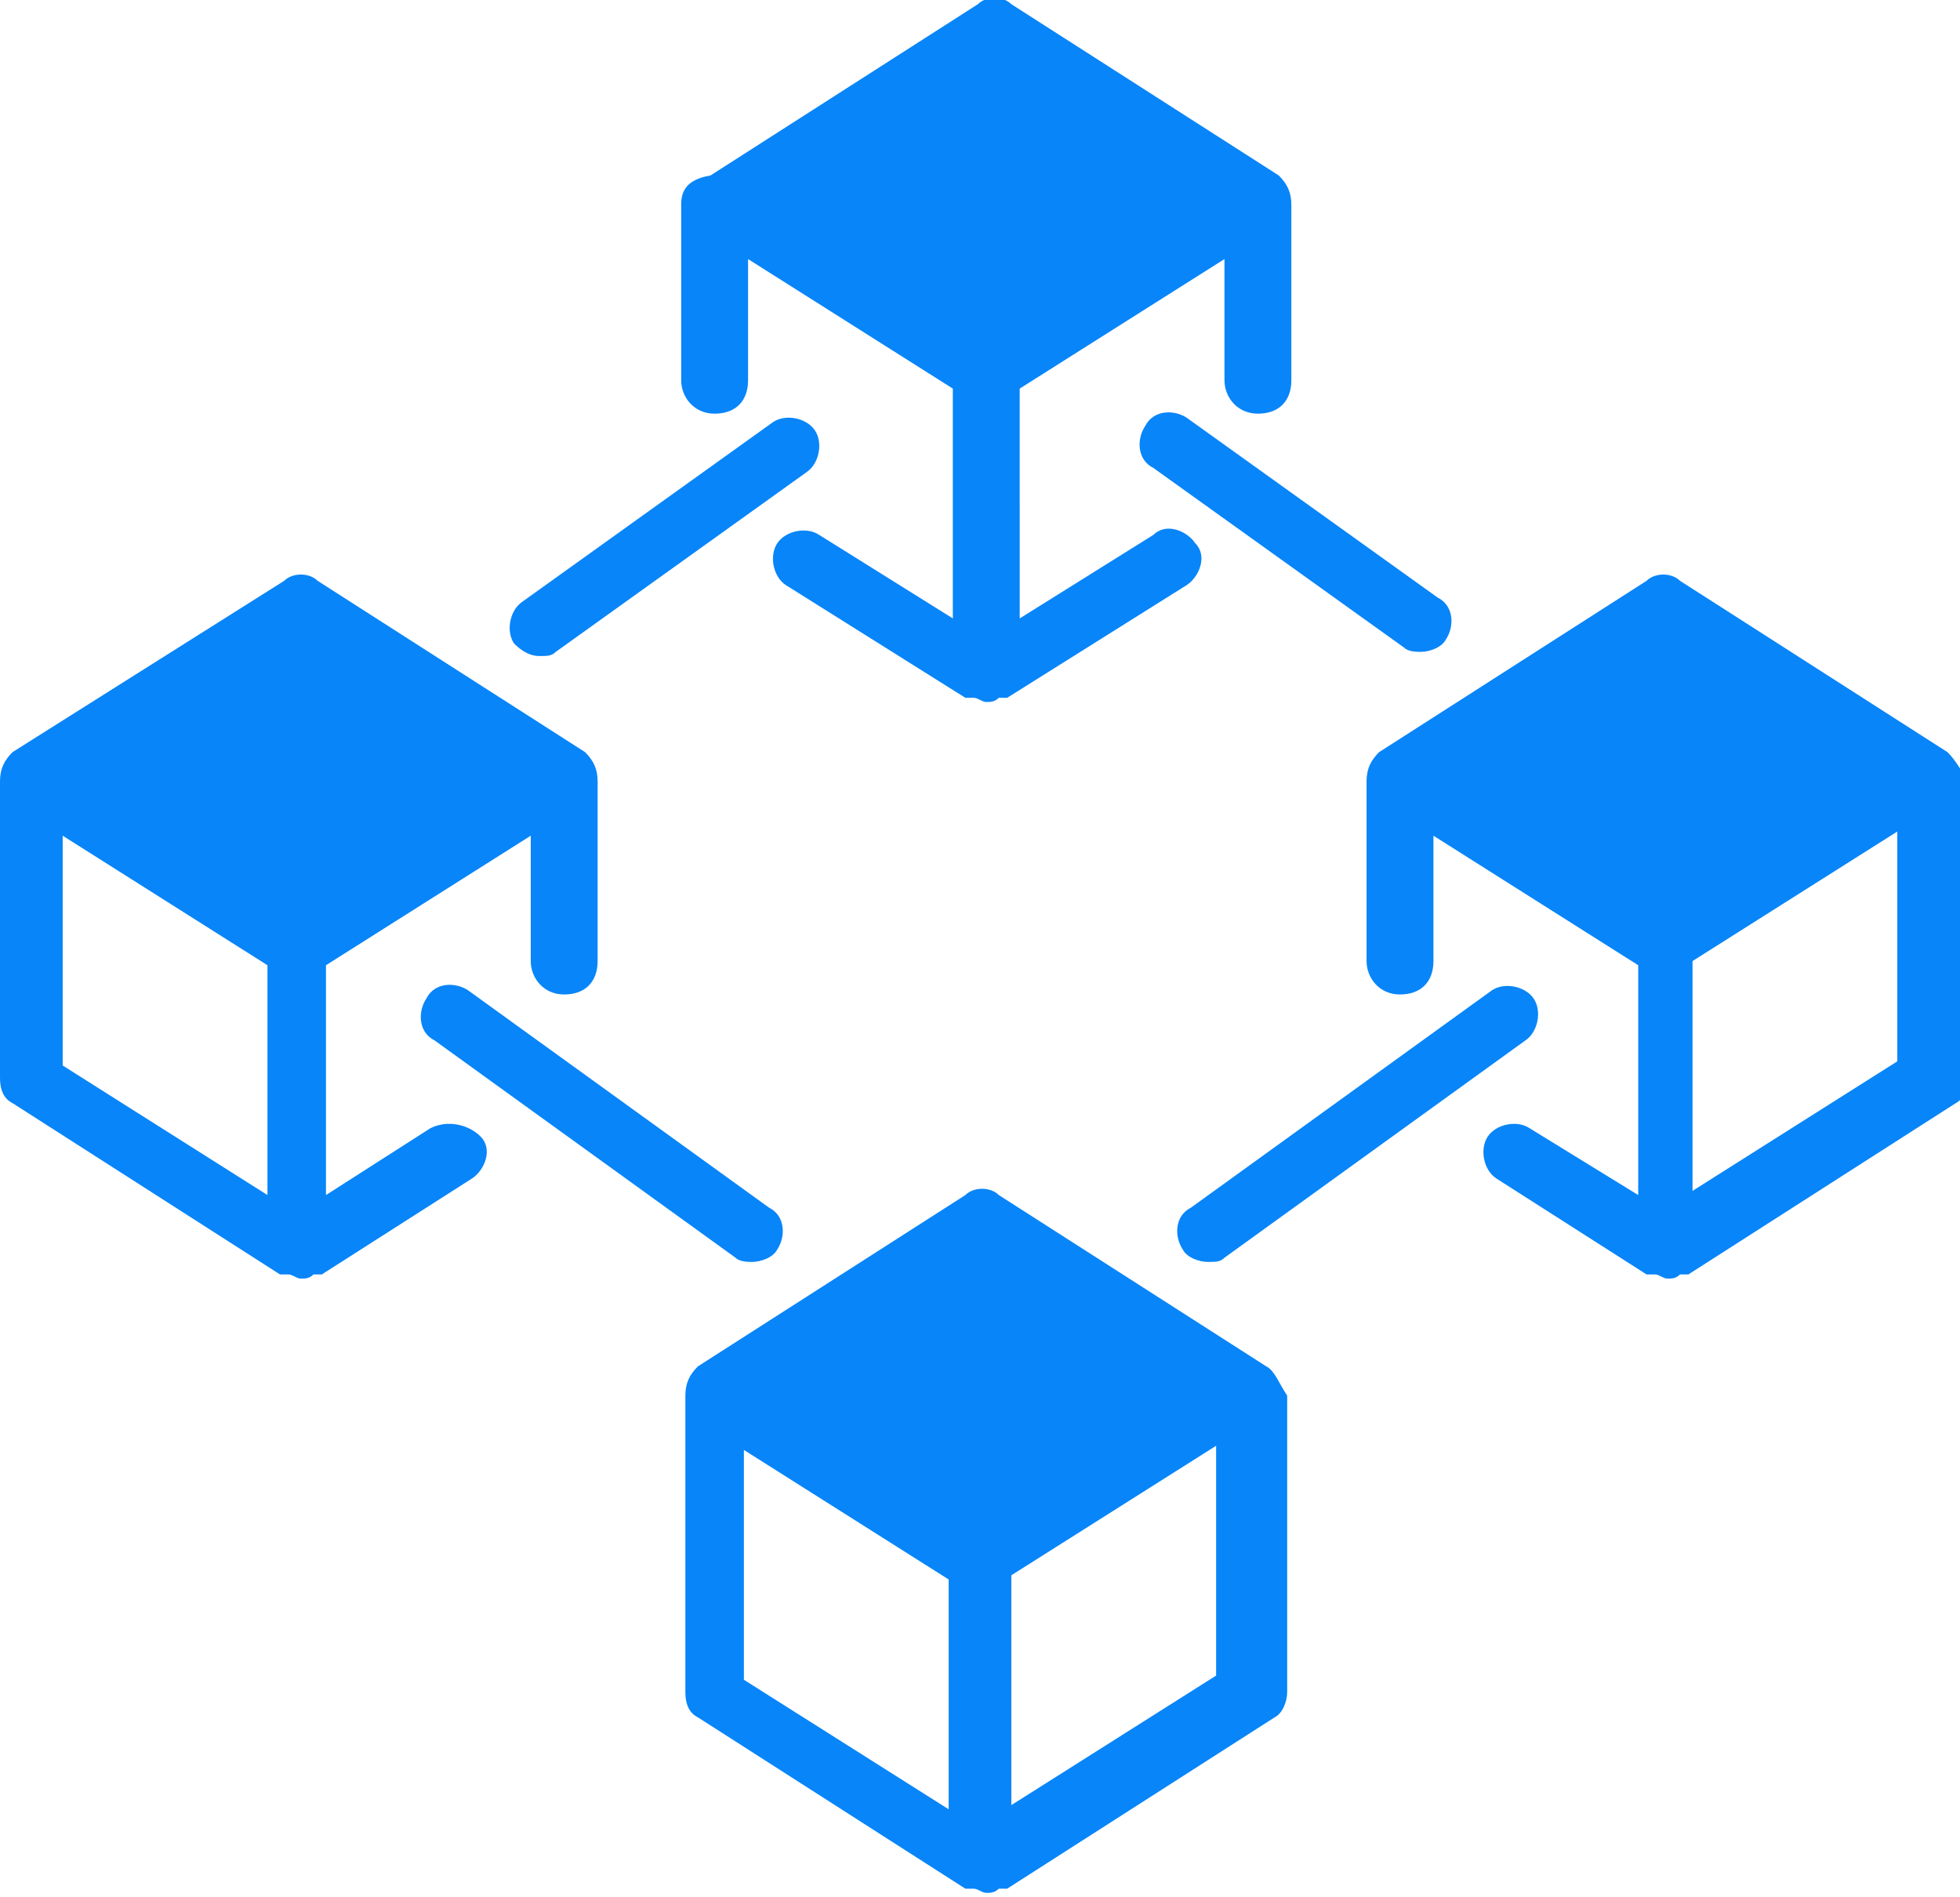 <?xml version="1.0" encoding="utf-8"?>
<!-- Generator: Adobe Illustrator 22.1.0, SVG Export Plug-In . SVG Version: 6.00 Build 0)  -->
<!DOCTYPE svg PUBLIC "-//W3C//DTD SVG 1.1//EN" "http://www.w3.org/Graphics/SVG/1.1/DTD/svg11.dtd">
<svg version="1.1" xmlns="http://www.w3.org/2000/svg" xmlns:xlink="http://www.w3.org/1999/xlink" x="0px" y="0px"
	 viewBox="0 0 46.9 45.4" style="enable-background:new 0 0 46.9 45.4;" xml:space="preserve">
<style type="text/css">
	.st0{fill:none;}
	.st1{fill:#0885F9;}
</style>
<g id="Layer_1">
</g>
<g id="Isolation_Mode">
	<g>
		<polygon class="st0" points="6.4,23.1 1.5,20 1.5,25.4 6.4,28.5 		"/>
		<polygon class="st0" points="24.2,37.8 24.2,43.2 29.1,40.1 29.1,34.7 		"/>
		<polygon class="st0" points="22.7,37.8 17.8,34.7 17.8,40.1 22.7,43.2 		"/>
		<polygon class="st0" points="40.5,23.1 40.5,28.5 45.4,25.4 45.4,20 		"/>
		<path class="st1" d="M30.3,32.7l-6.4-4.1c-0.2-0.2-0.6-0.2-0.8,0l-6.4,4.1c-0.2,0.2-0.3,0.4-0.3,0.7c0,0,0,0,0,0v7.1
			c0,0.3,0.1,0.5,0.3,0.6l6.4,4.1c0,0,0,0,0.1,0c0,0,0,0,0.1,0c0.1,0,0.2,0.1,0.3,0.1s0.2,0,0.3-0.1c0,0,0,0,0.1,0c0,0,0.1,0,0.1,0
			l6.4-4.1c0.2-0.1,0.3-0.4,0.3-0.6v-7.1c0,0,0,0,0,0C30.6,33.1,30.5,32.8,30.3,32.7z M17.8,34.7l4.9,3.1v5.5l-4.9-3.1V34.7z
			 M24.2,43.2v-5.5l4.9-3.1v5.5L24.2,43.2z"/>
		<path class="st1" d="M46.6,18l-6.4-4.1c-0.2-0.2-0.6-0.2-0.8,0L33,18c-0.2,0.2-0.3,0.4-0.3,0.7c0,0,0,0,0,0V23
			c0,0.4,0.3,0.8,0.8,0.8s0.8-0.3,0.8-0.8v-3l4.9,3.1v5.5L36.6,27c-0.3-0.2-0.8-0.1-1,0.2c-0.2,0.3-0.1,0.8,0.2,1l3.6,2.3
			c0,0,0,0,0.1,0c0,0,0,0,0.1,0c0.1,0,0.2,0.1,0.3,0.1s0.2,0,0.3-0.1c0,0,0,0,0.1,0c0,0,0.1,0,0.1,0l6.4-4.1
			c0.2-0.1,0.3-0.4,0.3-0.6v-7.1c0,0,0,0,0,0C46.9,18.4,46.8,18.2,46.6,18z M40.5,28.5v-5.5l4.9-3.1v5.5L40.5,28.5z"/>
		<path class="st1" d="M28.3,29.9c0.1,0.2,0.4,0.3,0.6,0.3c0.2,0,0.3,0,0.4-0.1l7.2-5.2c0.3-0.2,0.4-0.7,0.2-1
			c-0.2-0.3-0.7-0.4-1-0.2l-7.2,5.2C28.1,29.1,28.1,29.6,28.3,29.9z"/>
		<path class="st1" d="M11.2,23.7c-0.3-0.2-0.8-0.2-1,0.2c-0.2,0.3-0.2,0.8,0.2,1l7.2,5.2c0.1,0.1,0.3,0.1,0.4,0.1
			c0.2,0,0.5-0.1,0.6-0.3c0.2-0.3,0.2-0.8-0.2-1L11.2,23.7z"/>
		<path class="st1" d="M27.4,10.2c-0.2,0.3-0.2,0.8,0.2,1l6,4.3c0.1,0.1,0.3,0.1,0.4,0.1c0.2,0,0.5-0.1,0.6-0.3
			c0.2-0.3,0.2-0.8-0.2-1l-6-4.3C28.1,9.8,27.6,9.8,27.4,10.2z"/>
		<path class="st1" d="M12.9,15.7c0.2,0,0.3,0,0.4-0.1l6-4.3c0.3-0.2,0.4-0.7,0.2-1c-0.2-0.3-0.7-0.4-1-0.2l-6,4.3
			c-0.3,0.2-0.4,0.7-0.2,1C12.5,15.6,12.7,15.7,12.9,15.7z"/>
		<path class="st1" d="M16.3,4.9v4.2c0,0.4,0.3,0.8,0.8,0.8s0.8-0.3,0.8-0.8V6.2l4.9,3.1v5.5l-3.2-2c-0.3-0.2-0.8-0.1-1,0.2
			c-0.2,0.3-0.1,0.8,0.2,1l4.3,2.7c0,0,0,0,0.1,0c0,0,0,0,0.1,0c0.1,0,0.2,0.1,0.3,0.1s0.2,0,0.3-0.1c0,0,0,0,0.1,0c0,0,0.1,0,0.1,0
			l4.3-2.7c0.3-0.2,0.5-0.7,0.2-1c-0.2-0.3-0.7-0.5-1-0.2l-3.2,2V9.3l4.9-3.1v2.9c0,0.4,0.3,0.8,0.8,0.8s0.8-0.3,0.8-0.8V4.9
			c0,0,0,0,0,0c0-0.3-0.1-0.5-0.3-0.7l-6.4-4.1c-0.2-0.2-0.6-0.2-0.8,0l-6.4,4.1C16.4,4.3,16.3,4.6,16.3,4.9
			C16.3,4.9,16.3,4.9,16.3,4.9z"/>
		<path class="st1" d="M10.3,27l-2.5,1.6v-5.5l4.9-3.1v3c0,0.4,0.3,0.8,0.8,0.8s0.8-0.3,0.8-0.8v-4.3c0,0,0,0,0,0
			c0-0.3-0.1-0.5-0.3-0.7l-6.4-4.1c-0.2-0.2-0.6-0.2-0.8,0L0.3,18C0.1,18.2,0,18.4,0,18.7c0,0,0,0,0,0v7.1c0,0.3,0.1,0.5,0.3,0.6
			l6.4,4.1c0,0,0,0,0.1,0c0,0,0,0,0.1,0c0.1,0,0.2,0.1,0.3,0.1s0.2,0,0.3-0.1c0,0,0,0,0.1,0c0,0,0.1,0,0.1,0l3.6-2.3
			c0.3-0.2,0.5-0.7,0.2-1C11.2,26.9,10.7,26.8,10.3,27z M1.5,20l4.9,3.1v5.5l-4.9-3.1V20z"/>
	</g>
</g>
</svg>
